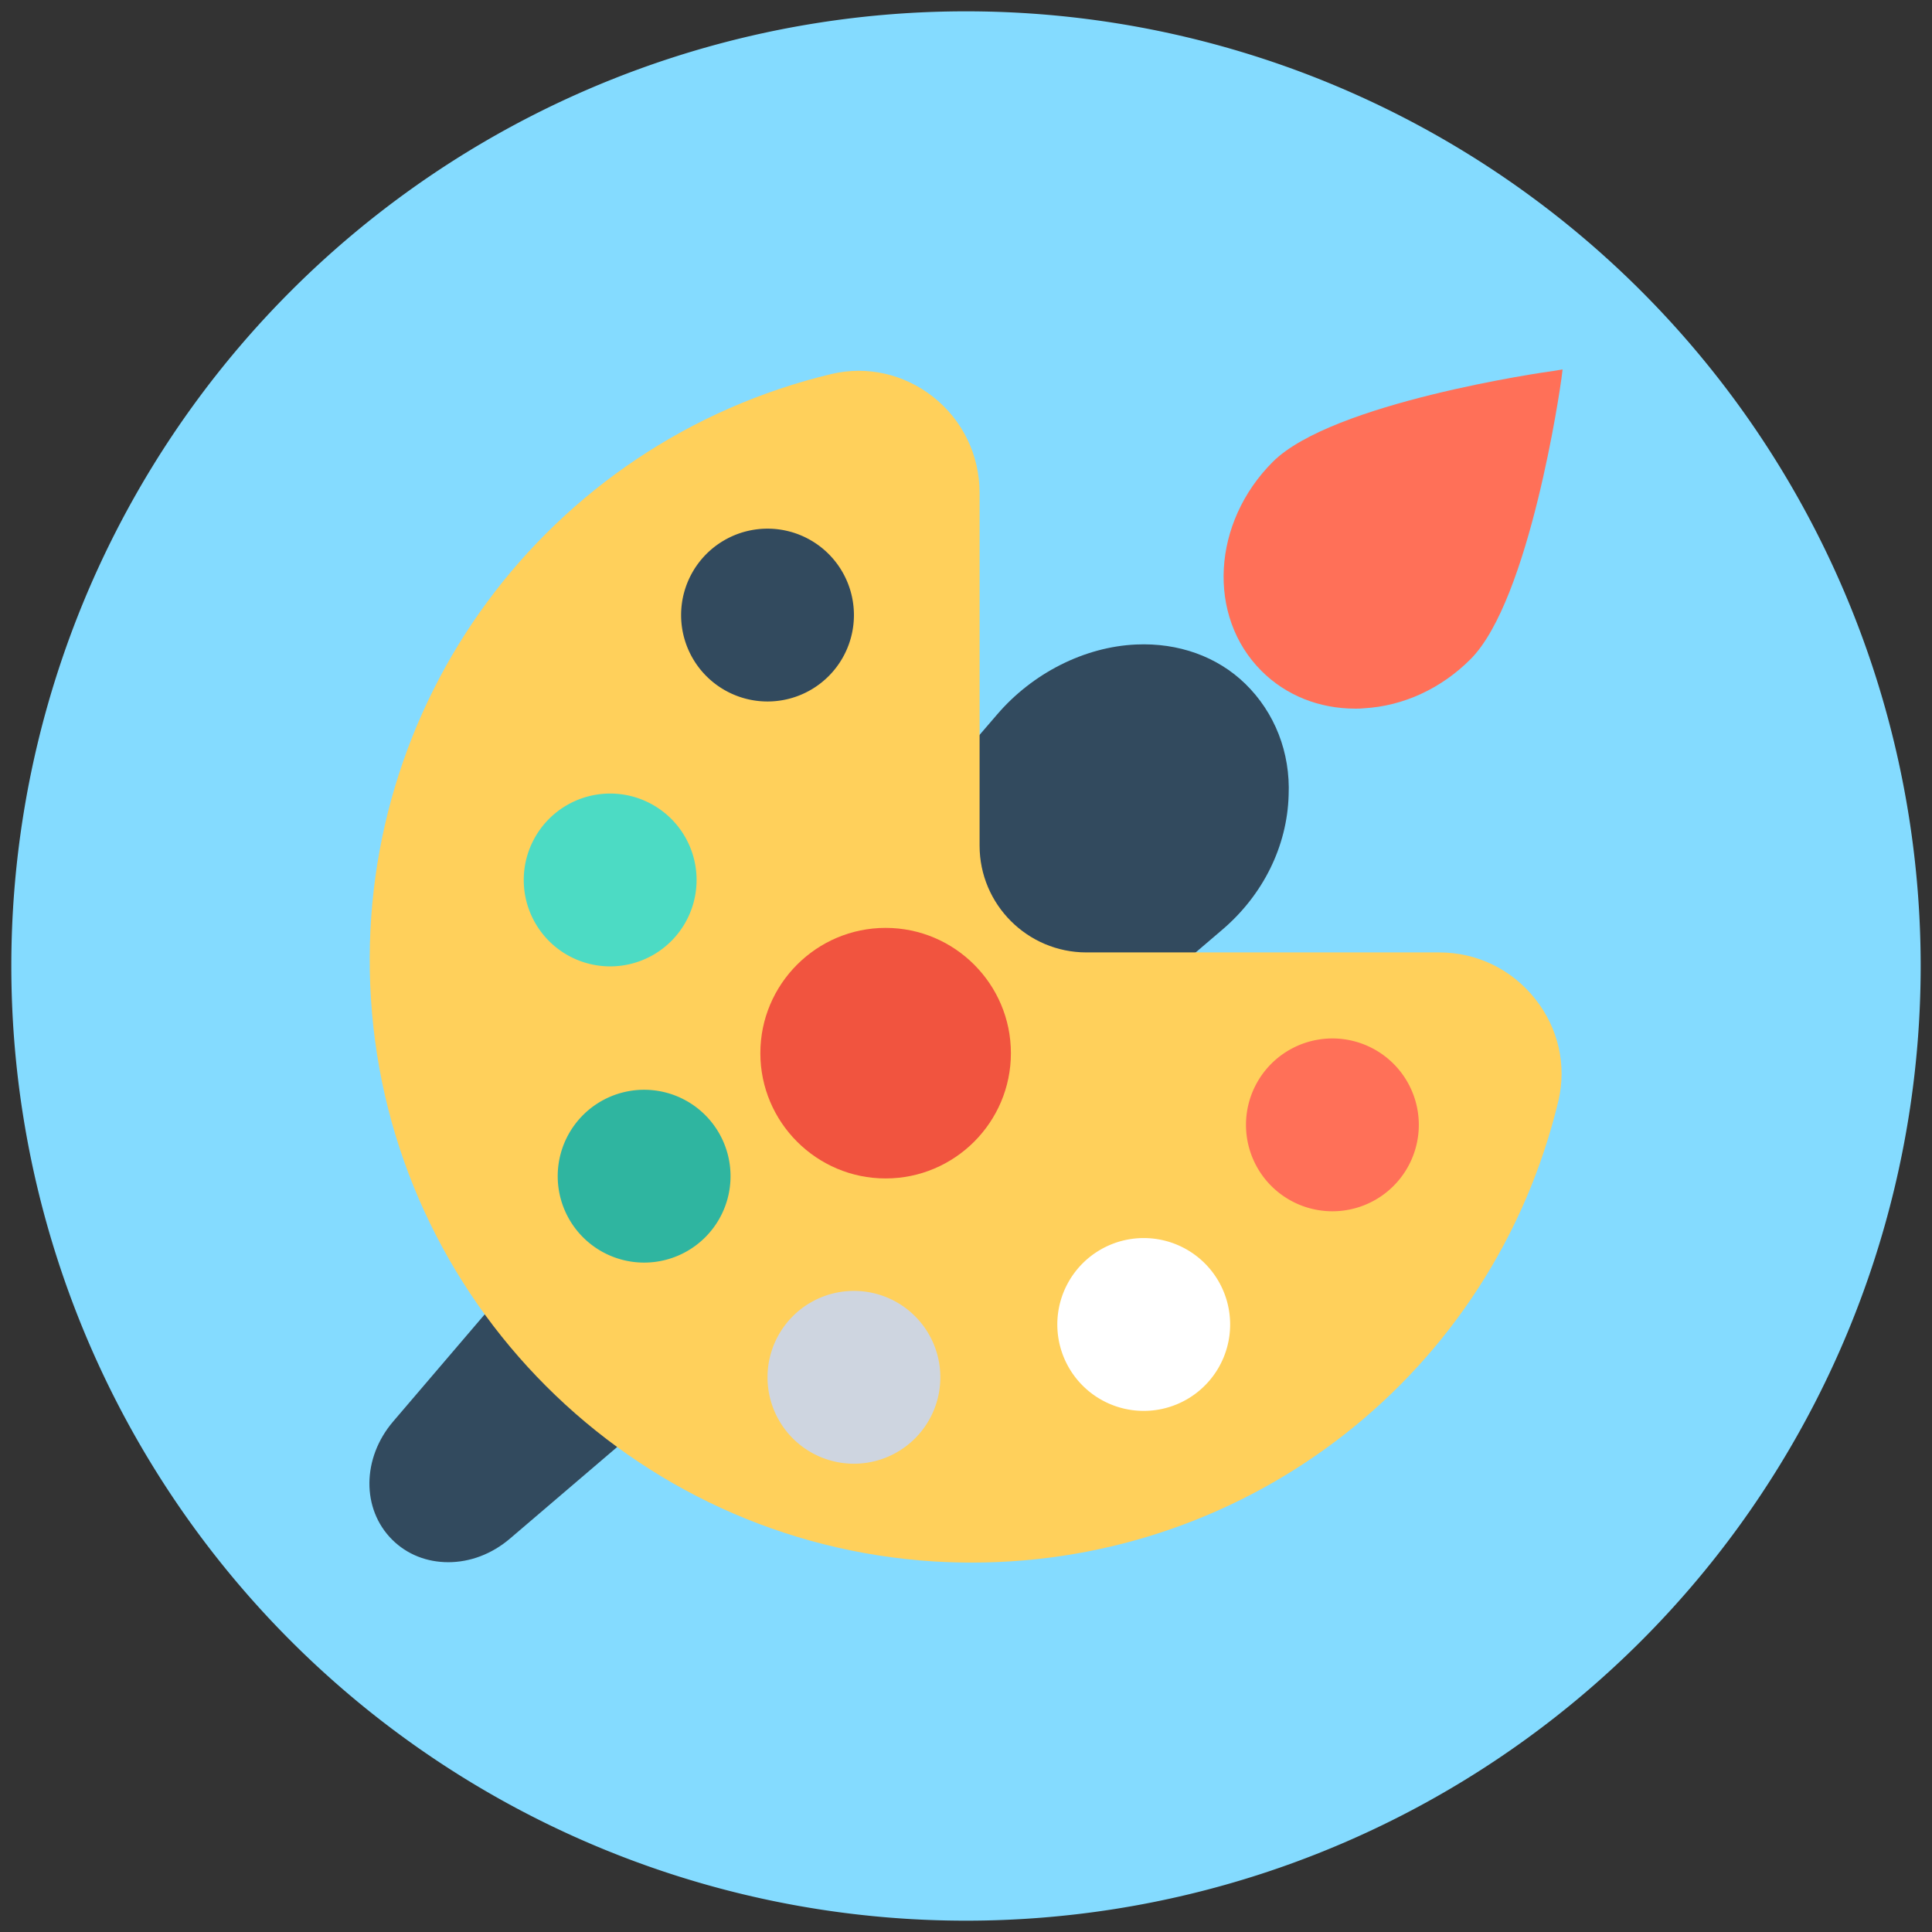 <?xml version="1.0" standalone="no"?><!DOCTYPE svg PUBLIC "-//W3C//DTD SVG 1.1//EN" "http://www.w3.org/Graphics/SVG/1.1/DTD/svg11.dtd"><svg t="1622190548720" class="icon" viewBox="0 0 1024 1024" version="1.1" xmlns="http://www.w3.org/2000/svg" p-id="42599" xmlns:xlink="http://www.w3.org/1999/xlink" width="48" height="48"><rect x="0" y="0" width="1024" height="1024" fill="#333333" stroke="none"/><defs><style type="text/css"></style></defs><path d="M512 512m-506 0a506 506 0 1 0 1012 0 506 506 0 1 0-1012 0Z" fill="#84DBFF" p-id="42600"></path><path d="M823.4 196.6c-4.8 0.6-117.4 16.8-148.8 48.2-32.2 32.2-35 81.8-6 110.8 13 13 30.6 20 49.8 20 1.6 0 3 0 4.6-0.2 20.8-1.2 40.8-10.4 56.4-26 31.4-31.4 47.6-144 48.2-148.8l0.6-4.8-4.8 0.8z" fill="#FF7058" p-id="42601"></path><path d="M660 362.4c-14.8-14.4-35.4-21.8-57.8-20.8-27.4 1.2-55 15.2-73.8 37.2l-17.2 20v49.4c0 35.6 29 64.4 64.4 64.4h49l23.2-19.8c21.6-18.4 34.4-44.2 35.2-71.2 1-22.8-7.4-44-23-59.2zM265.4 694.2l-3-4-54 63.2c-16.6 19.4-16.8 46.4-0.6 62.6 8 8 18.6 12 29.8 12 11.4 0 23-4.2 32.8-12.6l63.2-54-4-3c-24.4-18.2-46-39.8-64.2-64.2z" fill="#324A5E" p-id="42602"></path><path d="M813.8 529.6c-12.4-15.8-31-24.8-51-24.8h-187c-31.2 0-56.6-25.4-56.6-56.6v-187c0-20-9-38.6-24.8-51-15.4-12-34.8-16.4-53.6-12-151.2 36.2-254 175.4-244.2 331 10 160.2 138.2 288.4 298.4 298.4 6.8 0.4 13.6 0.6 20.2 0.6 147.4 0 276.2-100.2 310.8-244.8 4.4-18.8 0-38.4-12.2-53.8z" fill="#FFD05B" p-id="42603"></path><path d="M406.8 326m-45.8 0a45.8 45.8 0 1 0 91.6 0 45.8 45.8 0 1 0-91.6 0Z" fill="#324A5E" p-id="42604"></path><path d="M323.4 466.4m-45.8 0a45.8 45.8 0 1 0 91.6 0 45.8 45.8 0 1 0-91.6 0Z" fill="#4CDBC4" p-id="42605"></path><path d="M341.4 623.4m-45.8 0a45.8 45.8 0 1 0 91.6 0 45.8 45.8 0 1 0-91.6 0Z" fill="#2FB5A0" p-id="42606"></path><path d="M469.4 491.8c-36.6 0-66.4 29.8-66.4 66.4 0 36.6 29.8 66.4 66.4 66.4s66.4-29.8 66.4-66.4c0-36.6-29.8-66.4-66.4-66.4z" fill="#F1543F" p-id="42607"></path><path d="M452.6 730m-45.8 0a45.8 45.8 0 1 0 91.6 0 45.8 45.8 0 1 0-91.6 0Z" fill="#CED5E0" p-id="42608"></path><path d="M606.2 702m-45.8 0a45.8 45.8 0 1 0 91.6 0 45.8 45.8 0 1 0-91.6 0Z" fill="#FFFFFF" p-id="42609"></path><path d="M706.2 596.2m-45.8 0a45.8 45.8 0 1 0 91.6 0 45.8 45.8 0 1 0-91.6 0Z" fill="#FF7058" p-id="42610"></path></svg>